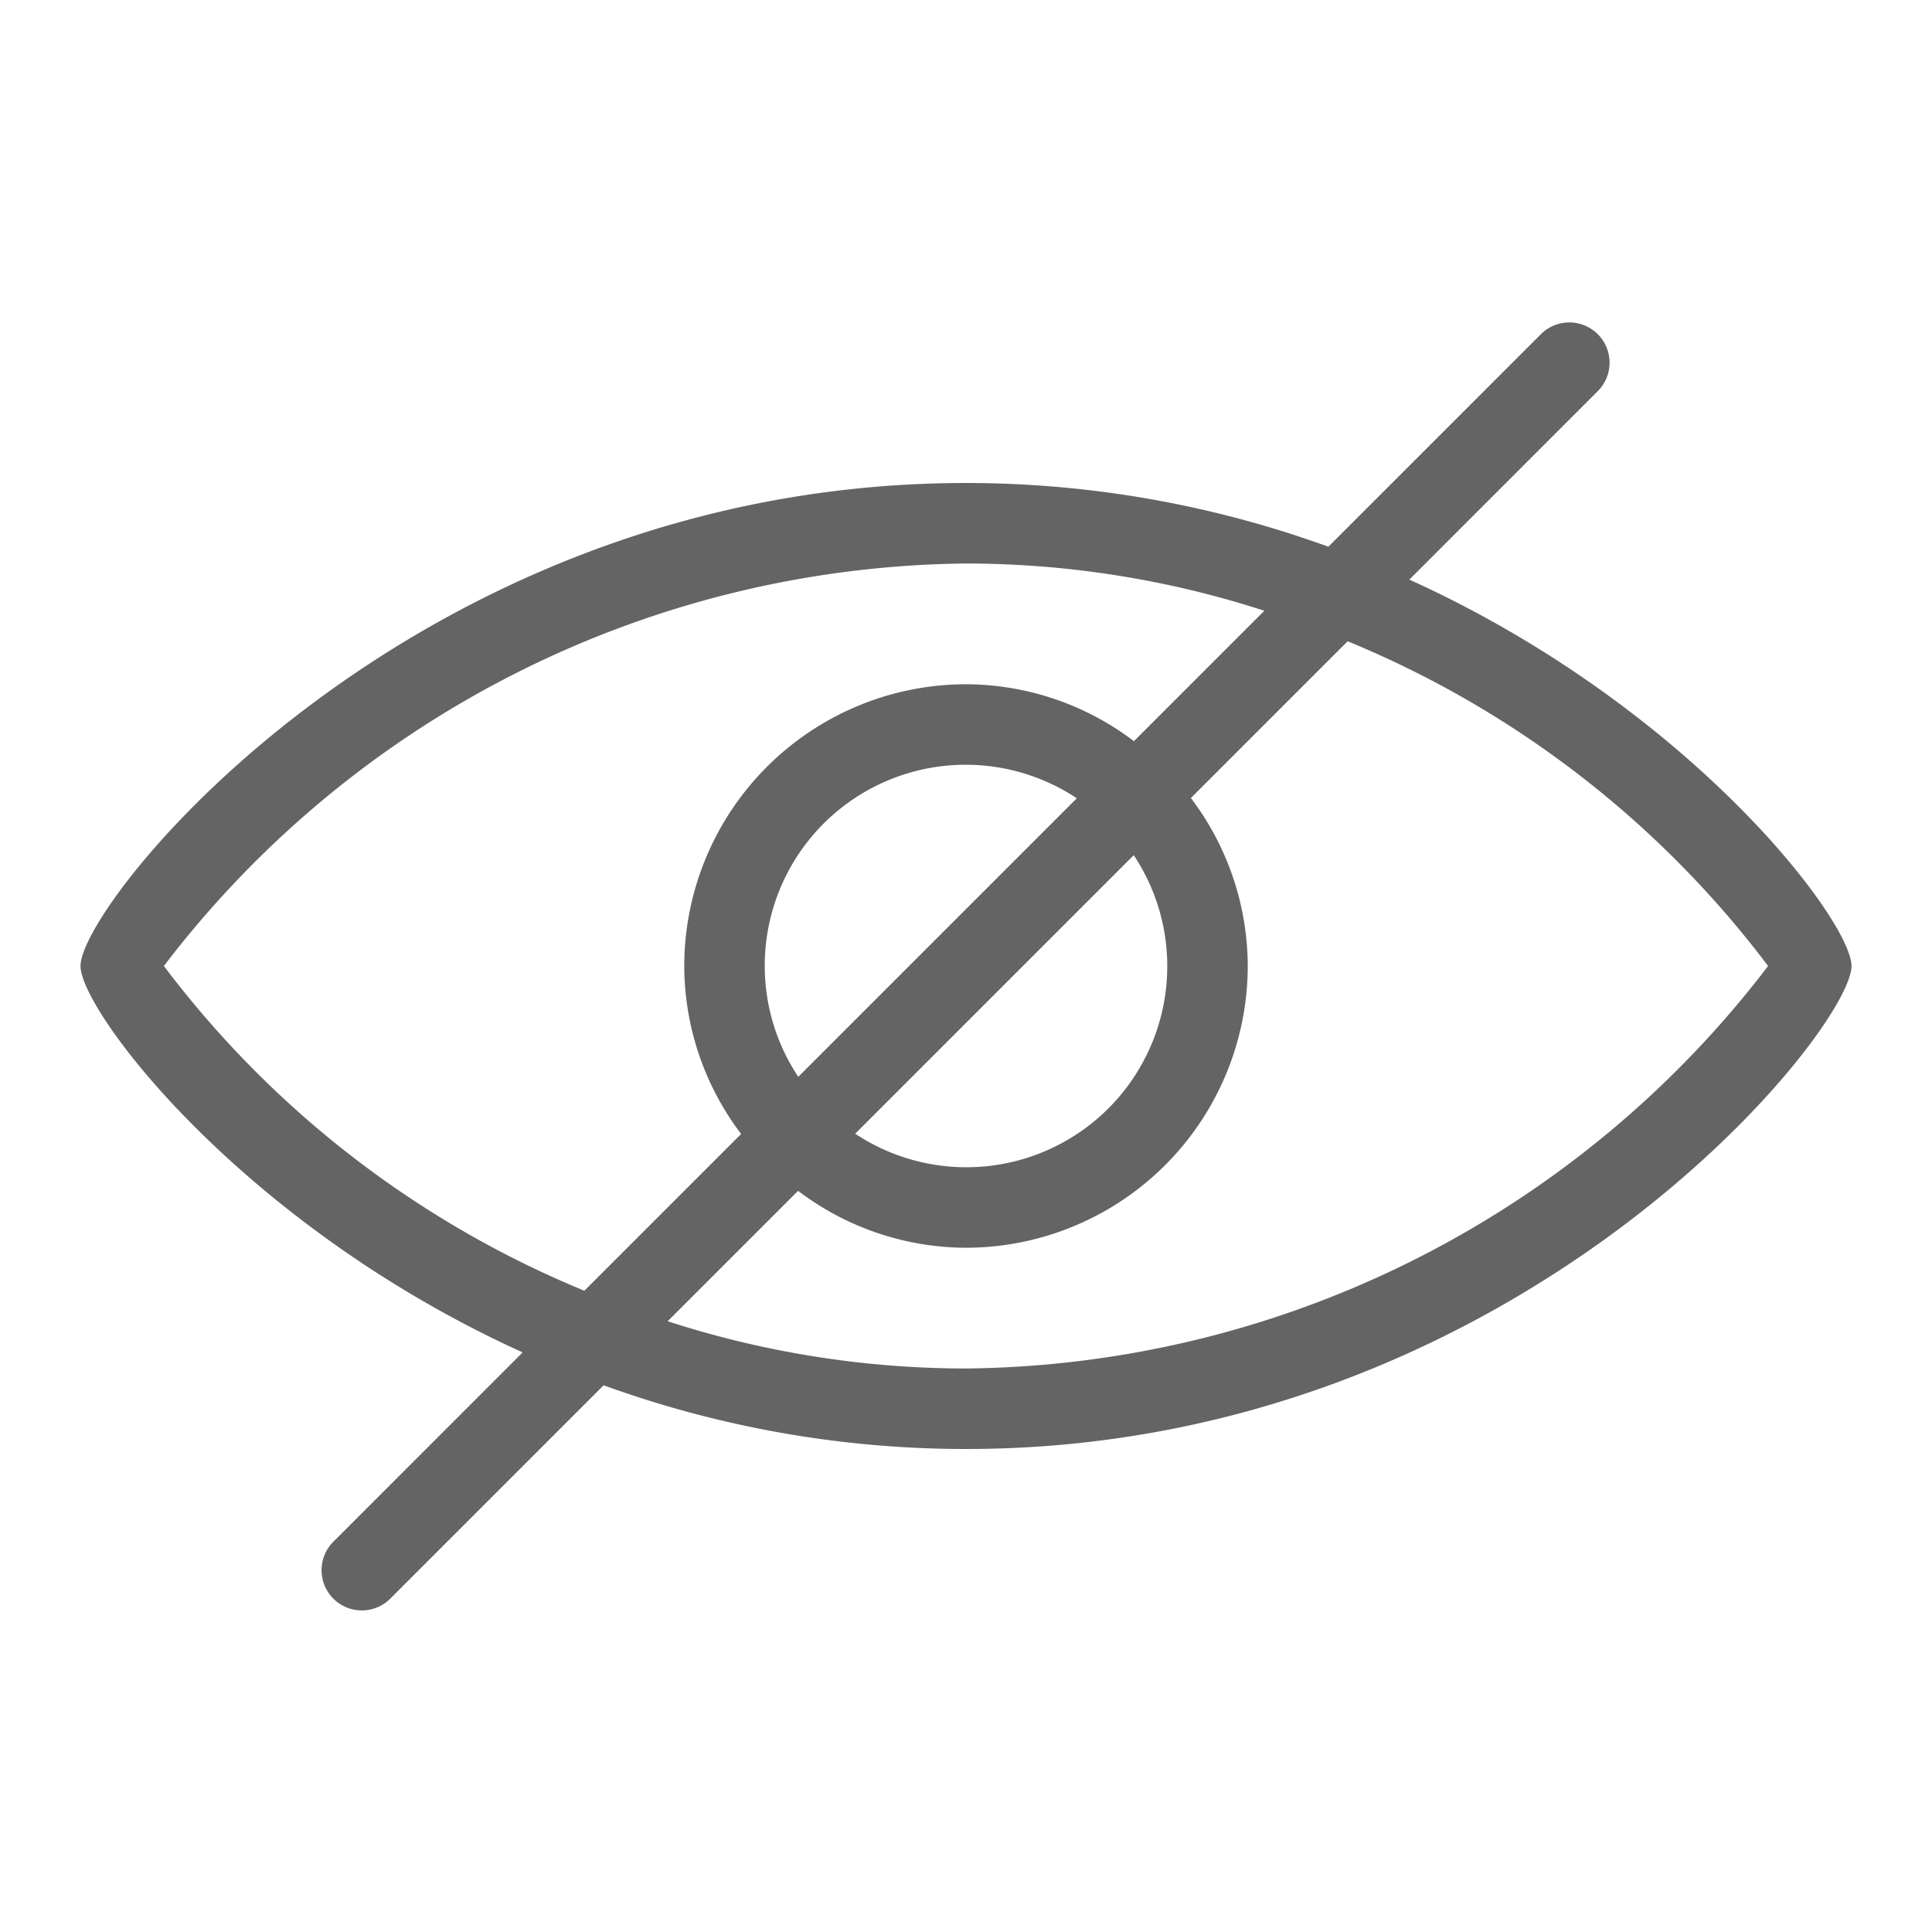 <svg class="icon" viewBox="0 0 1024 1024" xmlns="http://www.w3.org/2000/svg" width="64" height="64"><path d="m746.987 307.2 100.096-100.117a21.333 21.333 0 0 0-30.166-30.166L704.064 289.771A562.859 562.859 0 0 0 512 256C220.416 256 42.667 477.653 42.667 512c0 23.765 85.248 137.173 234.346 204.8L176.917 816.917a21.333 21.333 0 1 0 30.166 30.166l112.853-112.854A562.859 562.859 0 0 0 512 768c291.584 0 469.333-221.653 469.333-256 0-23.765-85.248-137.173-234.346-204.8zM86.869 512A541.355 541.355 0 0 1 512 298.667a513.664 513.664 0 0 1 158.123 25.045l-69.12 69.12A147.904 147.904 0 0 0 512 362.667 149.504 149.504 0 0 0 362.667 512a147.904 147.904 0 0 0 30.144 89.024l-83.094 83.093A532.992 532.992 0 0 1 86.87 512zm531.798 0a106.496 106.496 0 0 1-165.398 88.896l147.627-147.627A105.941 105.941 0 0 1 618.666 512zm-213.334 0a106.496 106.496 0 0 1 165.398-88.896L423.104 570.731A105.941 105.941 0 0 1 405.334 512zM512 725.333a513.685 513.685 0 0 1-158.123-25.045l69.12-69.12A147.904 147.904 0 0 0 512 661.333 149.504 149.504 0 0 0 661.333 512a147.904 147.904 0 0 0-30.144-89.024l83.094-83.093A532.992 532.992 0 0 1 937.13 512 541.355 541.355 0 0 1 512 725.333z" fill="#646464"/></svg>